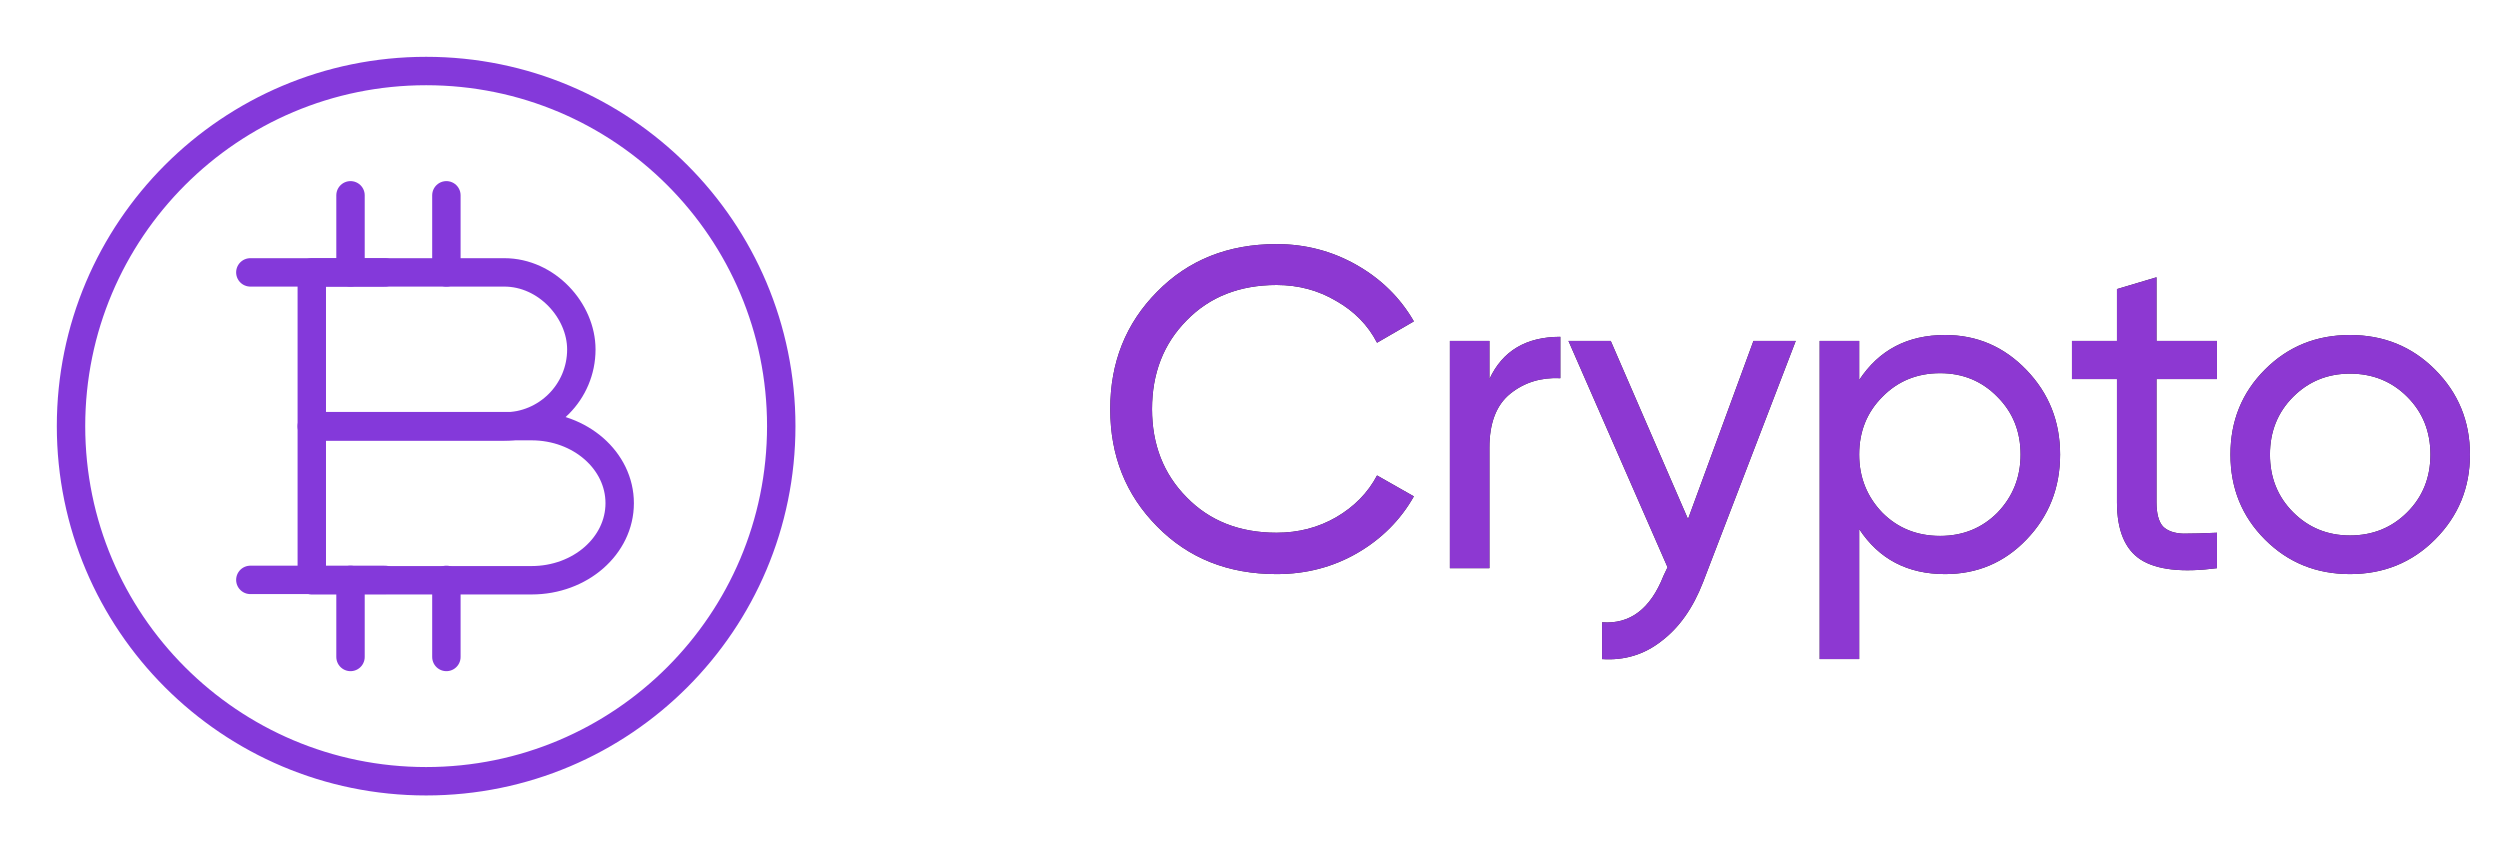 <svg width="88" height="30" viewBox="0 0 88 30" fill="none" xmlns="http://www.w3.org/2000/svg">
<path d="M44.936 20.208C43.229 20.208 41.827 19.648 40.728 18.528C39.629 17.419 39.08 16.043 39.08 14.4C39.08 12.757 39.629 11.381 40.728 10.272C41.827 9.152 43.229 8.592 44.936 8.592C45.949 8.592 46.888 8.837 47.752 9.328C48.616 9.819 49.288 10.48 49.768 11.312L48.472 12.064C48.152 11.445 47.672 10.955 47.032 10.592C46.403 10.219 45.704 10.032 44.936 10.032C43.635 10.032 42.578 10.448 41.768 11.28C40.957 12.101 40.552 13.141 40.552 14.4C40.552 15.648 40.957 16.683 41.768 17.504C42.578 18.336 43.635 18.752 44.936 18.752C45.704 18.752 46.403 18.571 47.032 18.208C47.672 17.835 48.152 17.344 48.472 16.736L49.768 17.472C49.298 18.304 48.632 18.971 47.768 19.472C46.914 19.963 45.971 20.208 44.936 20.208ZM52.428 12V13.344C52.887 12.352 53.719 11.856 54.924 11.856V13.312C54.241 13.28 53.655 13.461 53.164 13.856C52.673 14.251 52.428 14.885 52.428 15.76V20H51.036V12H52.428ZM59.418 18.272L61.722 12H63.21L59.946 20.496C59.594 21.403 59.108 22.091 58.49 22.56C57.882 23.04 57.183 23.253 56.394 23.2V21.904C57.375 21.979 58.095 21.435 58.554 20.272L58.698 19.968L55.21 12H56.698L59.418 18.272ZM68.468 11.792C69.588 11.792 70.543 12.203 71.332 13.024C72.122 13.845 72.516 14.837 72.516 16C72.516 17.173 72.122 18.171 71.332 18.992C70.554 19.803 69.599 20.208 68.468 20.208C67.146 20.208 66.138 19.68 65.444 18.624V23.2H64.052V12H65.444V13.376C66.138 12.32 67.146 11.792 68.468 11.792ZM68.292 18.864C69.092 18.864 69.764 18.592 70.308 18.048C70.852 17.483 71.124 16.8 71.124 16C71.124 15.189 70.852 14.512 70.308 13.968C69.764 13.413 69.092 13.136 68.292 13.136C67.482 13.136 66.804 13.413 66.26 13.968C65.716 14.512 65.444 15.189 65.444 16C65.444 16.8 65.716 17.483 66.26 18.048C66.804 18.592 67.482 18.864 68.292 18.864ZM78.037 12V13.344H75.909V17.68C75.909 18.075 75.984 18.357 76.133 18.528C76.293 18.688 76.533 18.773 76.853 18.784C77.173 18.784 77.568 18.773 78.037 18.752V20C76.811 20.16 75.915 20.059 75.349 19.696C74.795 19.333 74.517 18.661 74.517 17.68V13.344H72.933V12H74.517V10.176L75.909 9.76V12H78.037ZM85.711 18.992C84.9 19.803 83.903 20.208 82.719 20.208C81.535 20.208 80.538 19.803 79.727 18.992C78.916 18.181 78.511 17.184 78.511 16C78.511 14.816 78.916 13.819 79.727 13.008C80.538 12.197 81.535 11.792 82.719 11.792C83.903 11.792 84.9 12.197 85.711 13.008C86.532 13.829 86.943 14.827 86.943 16C86.943 17.173 86.532 18.171 85.711 18.992ZM82.719 18.848C83.519 18.848 84.191 18.576 84.735 18.032C85.279 17.488 85.551 16.811 85.551 16C85.551 15.189 85.279 14.512 84.735 13.968C84.191 13.424 83.519 13.152 82.719 13.152C81.93 13.152 81.263 13.424 80.719 13.968C80.175 14.512 79.903 15.189 79.903 16C79.903 16.811 80.175 17.488 80.719 18.032C81.263 18.576 81.93 18.848 82.719 18.848Z" fill="#2A2A2A"/>
<path d="M44.936 20.208C43.229 20.208 41.827 19.648 40.728 18.528C39.629 17.419 39.08 16.043 39.08 14.4C39.08 12.757 39.629 11.381 40.728 10.272C41.827 9.152 43.229 8.592 44.936 8.592C45.949 8.592 46.888 8.837 47.752 9.328C48.616 9.819 49.288 10.48 49.768 11.312L48.472 12.064C48.152 11.445 47.672 10.955 47.032 10.592C46.403 10.219 45.704 10.032 44.936 10.032C43.635 10.032 42.578 10.448 41.768 11.28C40.957 12.101 40.552 13.141 40.552 14.4C40.552 15.648 40.957 16.683 41.768 17.504C42.578 18.336 43.635 18.752 44.936 18.752C45.704 18.752 46.403 18.571 47.032 18.208C47.672 17.835 48.152 17.344 48.472 16.736L49.768 17.472C49.298 18.304 48.632 18.971 47.768 19.472C46.914 19.963 45.971 20.208 44.936 20.208ZM52.428 12V13.344C52.887 12.352 53.719 11.856 54.924 11.856V13.312C54.241 13.28 53.655 13.461 53.164 13.856C52.673 14.251 52.428 14.885 52.428 15.76V20H51.036V12H52.428ZM59.418 18.272L61.722 12H63.21L59.946 20.496C59.594 21.403 59.108 22.091 58.49 22.56C57.882 23.04 57.183 23.253 56.394 23.2V21.904C57.375 21.979 58.095 21.435 58.554 20.272L58.698 19.968L55.21 12H56.698L59.418 18.272ZM68.468 11.792C69.588 11.792 70.543 12.203 71.332 13.024C72.122 13.845 72.516 14.837 72.516 16C72.516 17.173 72.122 18.171 71.332 18.992C70.554 19.803 69.599 20.208 68.468 20.208C67.146 20.208 66.138 19.68 65.444 18.624V23.2H64.052V12H65.444V13.376C66.138 12.32 67.146 11.792 68.468 11.792ZM68.292 18.864C69.092 18.864 69.764 18.592 70.308 18.048C70.852 17.483 71.124 16.8 71.124 16C71.124 15.189 70.852 14.512 70.308 13.968C69.764 13.413 69.092 13.136 68.292 13.136C67.482 13.136 66.804 13.413 66.26 13.968C65.716 14.512 65.444 15.189 65.444 16C65.444 16.8 65.716 17.483 66.26 18.048C66.804 18.592 67.482 18.864 68.292 18.864ZM78.037 12V13.344H75.909V17.68C75.909 18.075 75.984 18.357 76.133 18.528C76.293 18.688 76.533 18.773 76.853 18.784C77.173 18.784 77.568 18.773 78.037 18.752V20C76.811 20.16 75.915 20.059 75.349 19.696C74.795 19.333 74.517 18.661 74.517 17.68V13.344H72.933V12H74.517V10.176L75.909 9.76V12H78.037ZM85.711 18.992C84.9 19.803 83.903 20.208 82.719 20.208C81.535 20.208 80.538 19.803 79.727 18.992C78.916 18.181 78.511 17.184 78.511 16C78.511 14.816 78.916 13.819 79.727 13.008C80.538 12.197 81.535 11.792 82.719 11.792C83.903 11.792 84.9 12.197 85.711 13.008C86.532 13.829 86.943 14.827 86.943 16C86.943 17.173 86.532 18.171 85.711 18.992ZM82.719 18.848C83.519 18.848 84.191 18.576 84.735 18.032C85.279 17.488 85.551 16.811 85.551 16C85.551 15.189 85.279 14.512 84.735 13.968C84.191 13.424 83.519 13.152 82.719 13.152C81.93 13.152 81.263 13.424 80.719 13.968C80.175 14.512 79.903 15.189 79.903 16C79.903 16.811 80.175 17.488 80.719 18.032C81.263 18.576 81.93 18.848 82.719 18.848Z" fill="#8D38D2"/>
<path d="M15 27.5C21.904 27.5 27.5 21.904 27.5 15C27.5 8.096 21.904 2.5 15 2.5C8.096 2.5 2.5 8.096 2.5 15C2.5 21.904 8.096 27.5 15 27.5Z" stroke="#8439DA" stroke-miterlimit="10"/>
<path d="M10.975 9.588H17.75C19.25 9.588 20.463 10.938 20.463 12.3C20.463 13.8 19.25 15.013 17.75 15.013H10.975V9.588Z" stroke="#8439DA" stroke-miterlimit="10" stroke-linecap="round" stroke-linejoin="round"/>
<path d="M10.975 15H18.713C20.425 15 21.813 16.212 21.813 17.712C21.813 19.212 20.425 20.425 18.713 20.425H10.975V15Z" stroke="#8439DA" stroke-miterlimit="10" stroke-linecap="round" stroke-linejoin="round"/>
<path d="M15.713 20.412V23.125" stroke="#8439DA" stroke-miterlimit="10" stroke-linecap="round" stroke-linejoin="round"/>
<path d="M12.338 20.412V23.125" stroke="#8439DA" stroke-miterlimit="10" stroke-linecap="round" stroke-linejoin="round"/>
<path d="M15.713 6.875V9.588" stroke="#8439DA" stroke-miterlimit="10" stroke-linecap="round" stroke-linejoin="round"/>
<path d="M12.338 6.875V9.588" stroke="#8439DA" stroke-miterlimit="10" stroke-linecap="round" stroke-linejoin="round"/>
<path d="M13.55 9.588H8.812" stroke="#8439DA" stroke-miterlimit="10" stroke-linecap="round" stroke-linejoin="round"/>
<path d="M13.55 20.412H8.812" stroke="#8439DA" stroke-miterlimit="10" stroke-linecap="round" stroke-linejoin="round"/>
</svg>

